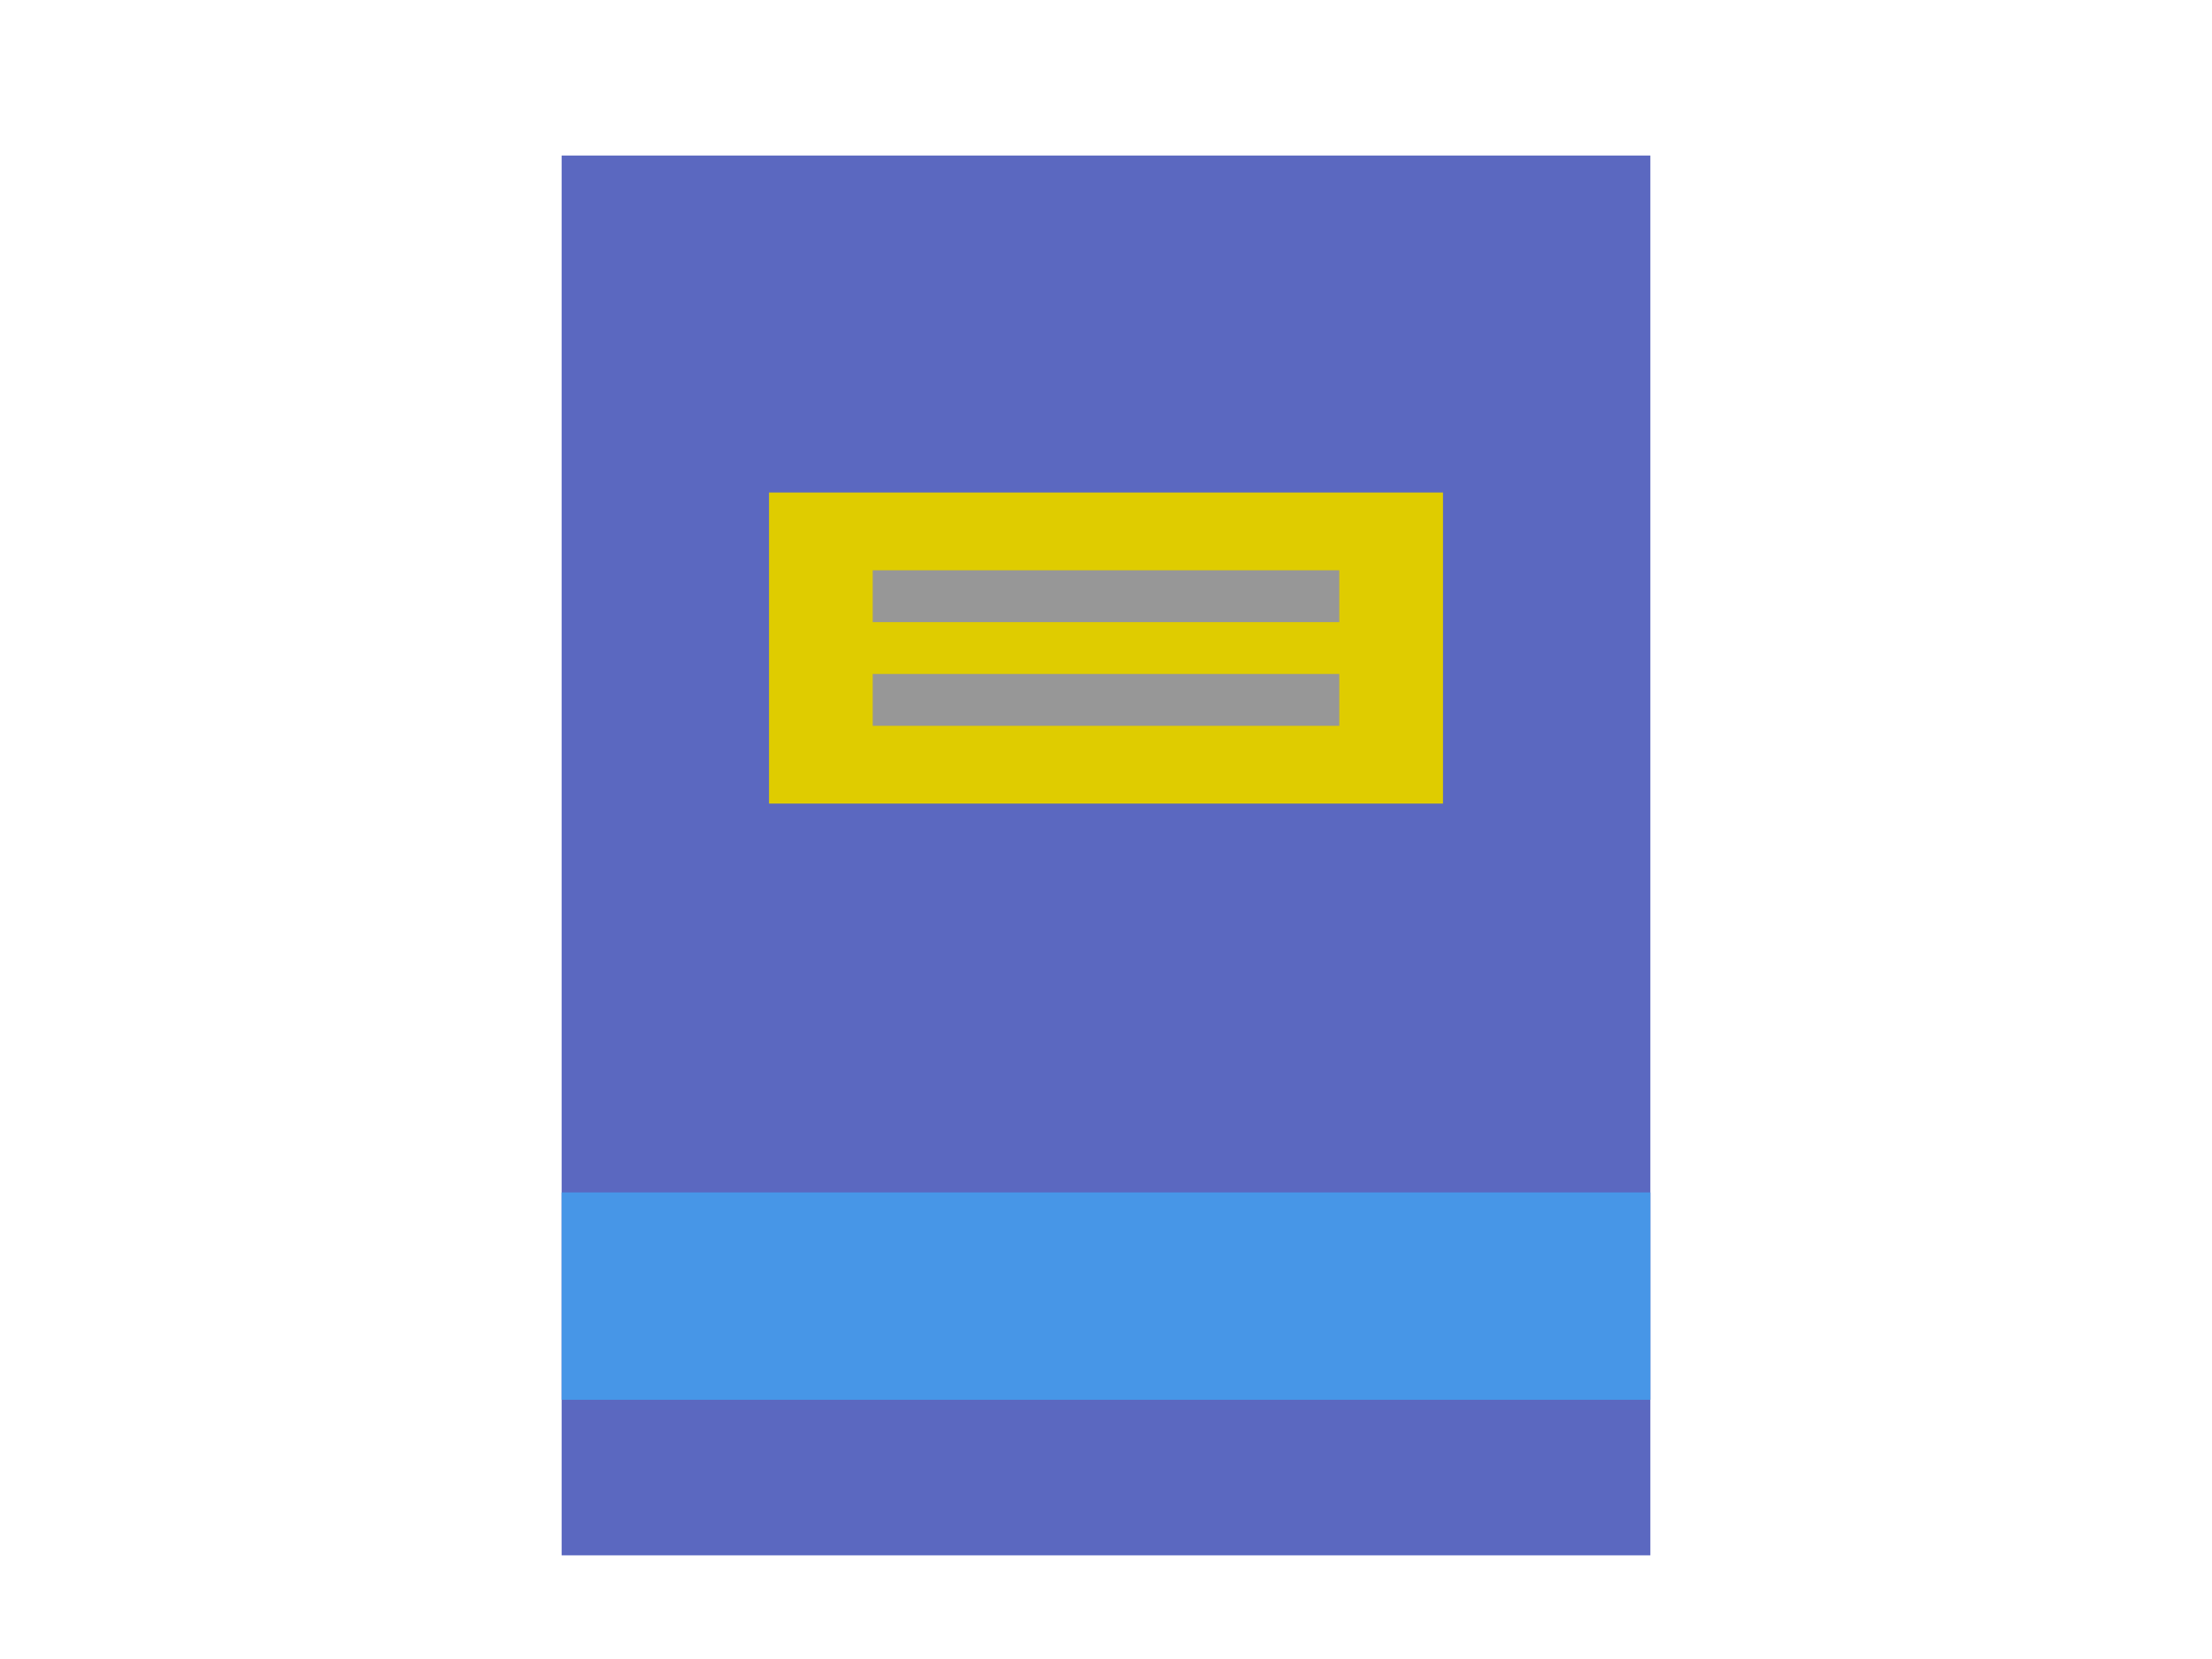 <svg xmlns="http://www.w3.org/2000/svg" width="40" height="30" viewBox="0 0 64 64">
  <g fill="none" fill-rule="evenodd">
    <rect width="42" height="54" x="11" y="6" fill="#5B68C0"/>
    <rect width="42" height="8" x="11" y="46" fill="#4796E7"/>
    <rect width="26" height="12" x="19" y="19" fill="#DFCC00"/>
    <path stroke="#979797" stroke-linecap="square" stroke-width="2" d="M24 23L40 23M24 27L40 27"/>
  </g>
</svg>
